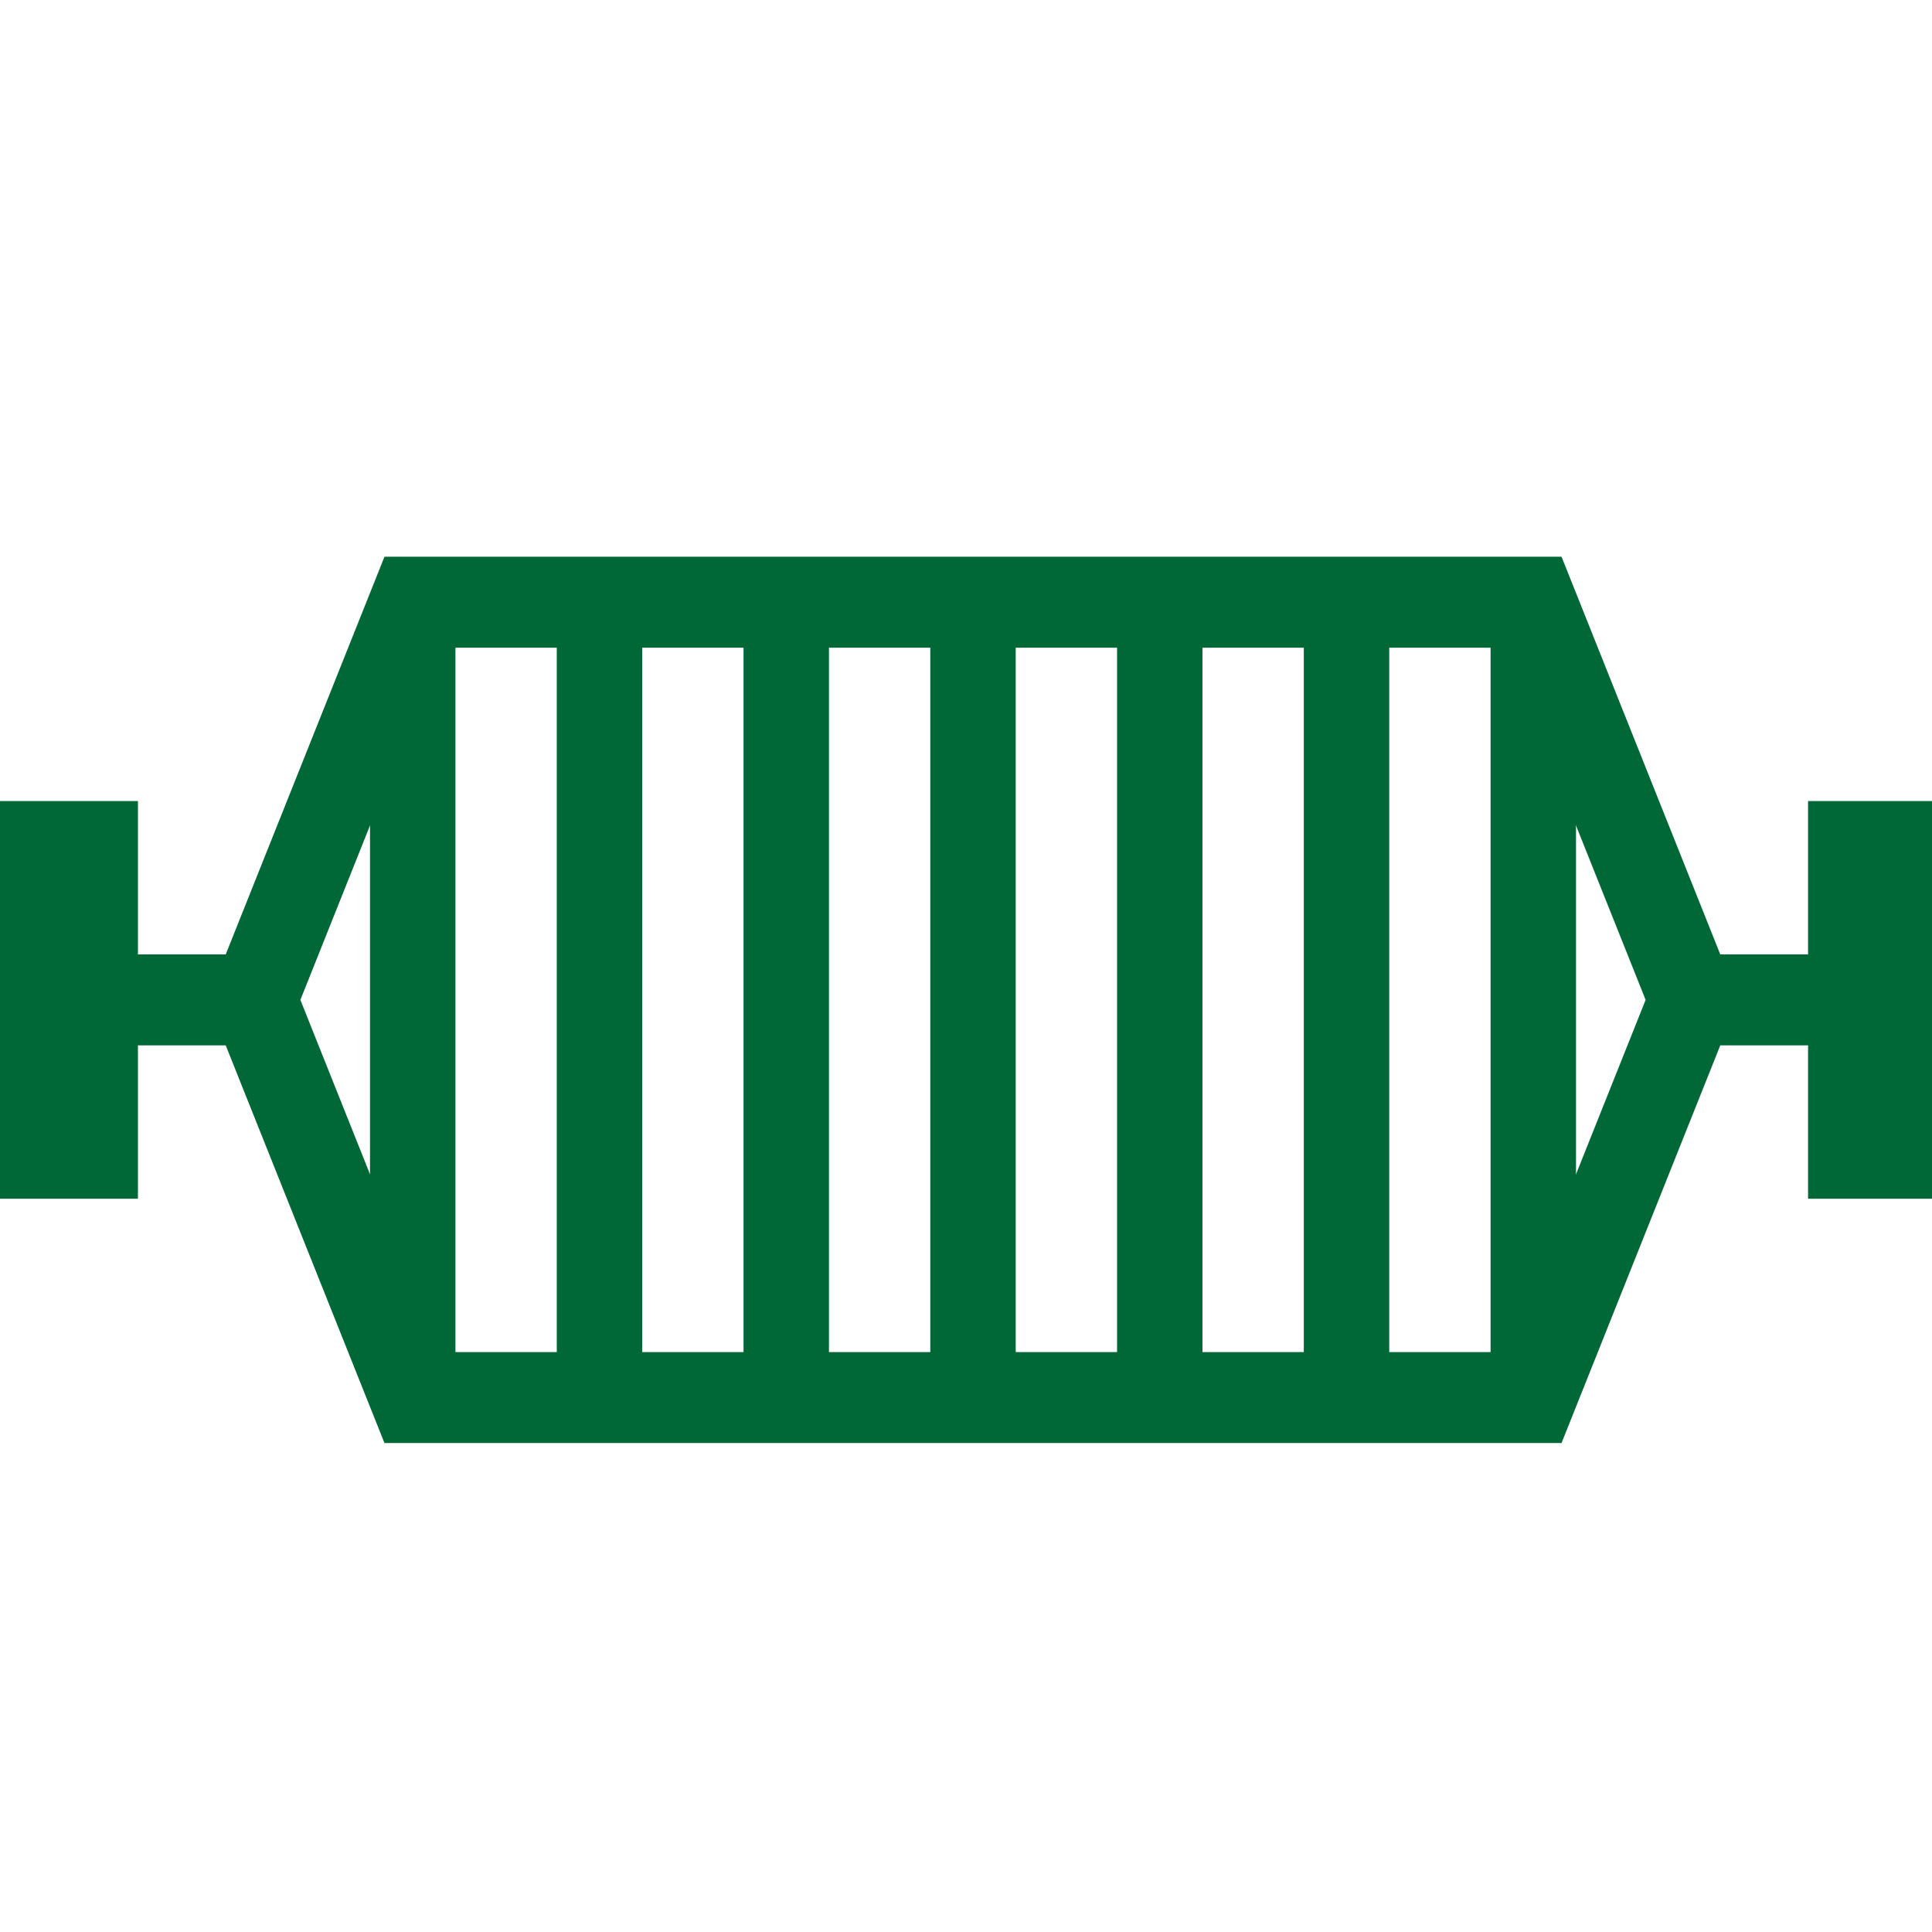 <?xml version="1.0" encoding="UTF-8"?>
<svg viewBox="0 0 24 24" version="1.1" xmlns="http://www.w3.org/2000/svg" xmlns:cc="http://creativecommons.org/ns#" xmlns:dc="http://purl.org/dc/elements/1.1/" xmlns:rdf="http://www.w3.org/1999/02/22-rdf-syntax-ns#">
 <g transform="matrix(.232 0 0 .247 .487 7.481)" fill="none" pointer-events="all" stroke="#006837" stroke-width="4.574">
  <path d="m20 0h60l8.5 20-8.5 20h-60l-8.5-20z"/>
  <path d="m0 10v20m3-20v20m0-10h8.5m88.5-10v20m-3-20v20m0-10h-8.5m-68.5-20v40m10-40v40m10-40v40m10-40v40m10-40v40m10-40v40m10-40v40"/>
 </g>
</svg>
